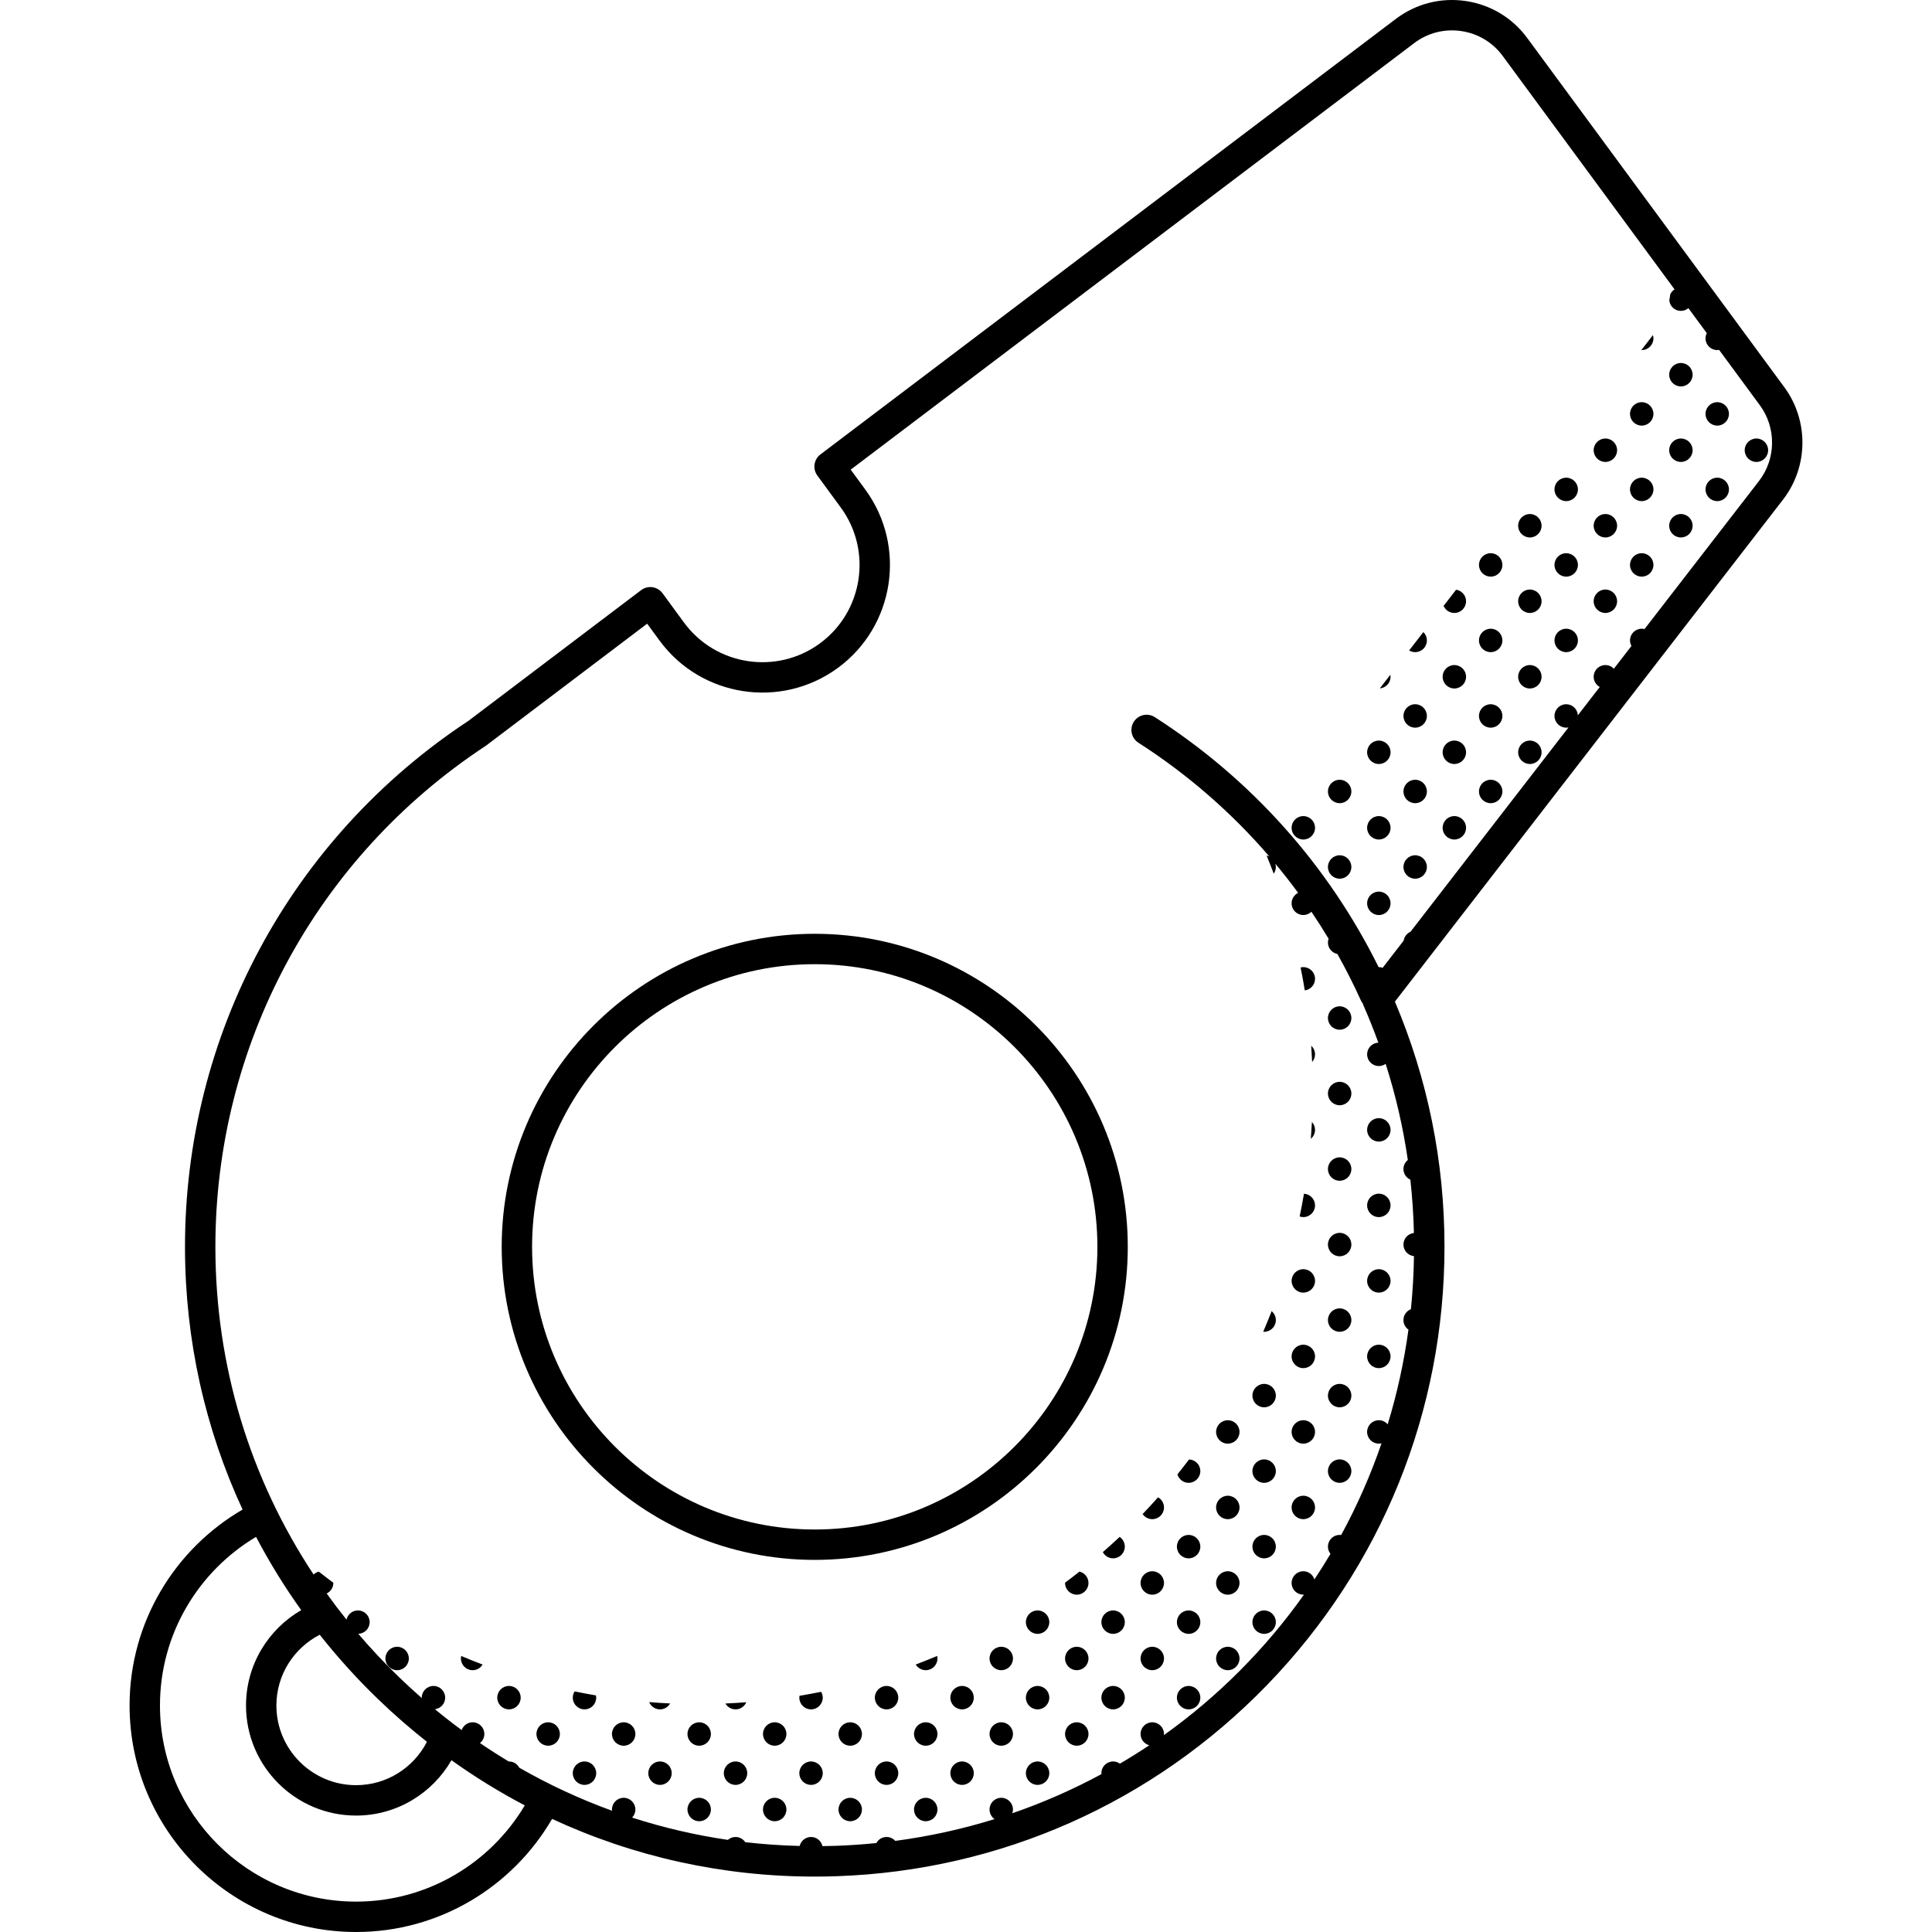 <svg id="Capa_1" enable-background="new 0 0 511.678 511.678" height="512" viewBox="0 0 511.678 511.678" width="512" xmlns="http://www.w3.org/2000/svg"><g><path d="m454.799 106.513c-1.713 0-3.102 1.389-3.102 3.103 0 1.713 1.389 3.102 3.102 3.102s3.102-1.389 3.102-3.102c0-1.714-1.389-3.103-3.102-3.103z"/><path d="m462.073 119.239c0 1.713 1.389 3.102 3.102 3.102s3.102-1.389 3.102-3.102-1.389-3.103-3.102-3.103-3.102 1.39-3.102 3.103z"/><path d="m454.799 126.513c-1.713 0-3.102 1.389-3.102 3.103 0 1.713 1.389 3.102 3.102 3.102s3.102-1.389 3.102-3.102c0-1.714-1.389-3.103-3.102-3.103z"/><path d="m434.709 92.709c.031.001.059.009.09.009 1.713 0 3.102-1.389 3.102-3.102 0-.301-.056-.585-.136-.86z"/><path d="m445.176 96.137c-1.713 0-3.102 1.389-3.102 3.103 0 1.713 1.389 3.102 3.102 3.102s3.102-1.389 3.102-3.102c0-1.714-1.389-3.103-3.102-3.103z"/><path d="m434.799 106.513c-1.713 0-3.102 1.389-3.102 3.103 0 1.713 1.389 3.102 3.102 3.102s3.102-1.389 3.102-3.102c0-1.714-1.389-3.103-3.102-3.103z"/><path d="m445.176 116.137c-1.713 0-3.102 1.389-3.102 3.103 0 1.713 1.389 3.102 3.102 3.102s3.102-1.389 3.102-3.102c0-1.714-1.389-3.103-3.102-3.103z"/><path d="m434.799 126.513c-1.713 0-3.102 1.389-3.102 3.103 0 1.713 1.389 3.102 3.102 3.102s3.102-1.389 3.102-3.102c0-1.714-1.389-3.103-3.102-3.103z"/><path d="m445.176 136.137c-1.713 0-3.102 1.389-3.102 3.103 0 1.713 1.389 3.102 3.102 3.102s3.102-1.389 3.102-3.102c0-1.714-1.389-3.103-3.102-3.103z"/><path d="m434.799 146.513c-1.713 0-3.102 1.389-3.102 3.103 0 1.713 1.389 3.102 3.102 3.102s3.102-1.389 3.102-3.102c0-1.714-1.389-3.103-3.102-3.103z"/><path d="m425.176 116.137c-1.713 0-3.102 1.389-3.102 3.103 0 1.713 1.389 3.102 3.102 3.102s3.102-1.389 3.102-3.102c0-1.714-1.389-3.103-3.102-3.103z"/><path d="m414.799 126.513c-1.713 0-3.102 1.389-3.102 3.103 0 1.713 1.389 3.102 3.102 3.102s3.102-1.389 3.102-3.102c0-1.714-1.389-3.103-3.102-3.103z"/><path d="m425.176 136.137c-1.713 0-3.102 1.389-3.102 3.103 0 1.713 1.389 3.102 3.102 3.102s3.102-1.389 3.102-3.102c0-1.714-1.389-3.103-3.102-3.103z"/><path d="m414.799 146.513c-1.713 0-3.102 1.389-3.102 3.103 0 1.713 1.389 3.102 3.102 3.102s3.102-1.389 3.102-3.102c0-1.714-1.389-3.103-3.102-3.103z"/><path d="m425.176 156.137c-1.713 0-3.102 1.389-3.102 3.103 0 1.713 1.389 3.102 3.102 3.102s3.102-1.389 3.102-3.102c0-1.714-1.389-3.103-3.102-3.103z"/><path d="m414.799 166.513c-1.713 0-3.102 1.389-3.102 3.103 0 1.713 1.389 3.102 3.102 3.102s3.102-1.389 3.102-3.102c0-1.714-1.389-3.103-3.102-3.103z"/><path d="m405.176 136.137c-1.713 0-3.102 1.389-3.102 3.103 0 1.713 1.389 3.102 3.102 3.102s3.102-1.389 3.102-3.102c0-1.714-1.389-3.103-3.102-3.103z"/><path d="m394.799 146.513c-1.713 0-3.102 1.389-3.102 3.103 0 1.713 1.389 3.102 3.102 3.102s3.102-1.389 3.102-3.102c0-1.714-1.389-3.103-3.102-3.103z"/><path d="m405.176 156.137c-1.713 0-3.102 1.389-3.102 3.103 0 1.713 1.389 3.102 3.102 3.102s3.102-1.389 3.102-3.102c0-1.714-1.389-3.103-3.102-3.103z"/><path d="m394.799 166.513c-1.713 0-3.102 1.389-3.102 3.103 0 1.713 1.389 3.102 3.102 3.102s3.102-1.389 3.102-3.102c0-1.714-1.389-3.103-3.102-3.103z"/><path d="m405.176 176.137c-1.713 0-3.102 1.389-3.102 3.103 0 1.713 1.389 3.102 3.102 3.102s3.102-1.389 3.102-3.102c0-1.714-1.389-3.103-3.102-3.103z"/><path d="m394.799 186.513c-1.713 0-3.102 1.389-3.102 3.103 0 1.713 1.389 3.102 3.102 3.102s3.102-1.389 3.102-3.102c0-1.714-1.389-3.103-3.102-3.103z"/><path d="m405.176 196.137c-1.713 0-3.102 1.389-3.102 3.103 0 1.713 1.389 3.102 3.102 3.102s3.102-1.389 3.102-3.102c0-1.714-1.389-3.103-3.102-3.103z"/><path d="m394.799 206.513c-1.713 0-3.102 1.389-3.102 3.103 0 1.713 1.389 3.102 3.102 3.102s3.102-1.389 3.102-3.102c0-1.714-1.389-3.103-3.102-3.103z"/><path d="m385.636 156.184-3.31 4.28c.475 1.104 1.571 1.877 2.849 1.877 1.713 0 3.102-1.389 3.102-3.102.001-1.555-1.148-2.832-2.641-3.055z"/><path d="m373.204 172.264c.467.282 1.009.454 1.595.454 1.713 0 3.102-1.389 3.102-3.102 0-.87-.36-1.653-.936-2.217z"/><path d="m385.176 176.137c-1.713 0-3.102 1.389-3.102 3.103 0 1.713 1.389 3.102 3.102 3.102s3.102-1.389 3.102-3.102c0-1.714-1.389-3.103-3.102-3.103z"/><path d="m374.799 186.513c-1.713 0-3.102 1.389-3.102 3.103 0 1.713 1.389 3.102 3.102 3.102s3.102-1.389 3.102-3.102c0-1.714-1.389-3.103-3.102-3.103z"/><path d="m385.176 196.137c-1.713 0-3.102 1.389-3.102 3.103 0 1.713 1.389 3.102 3.102 3.102s3.102-1.389 3.102-3.102c0-1.714-1.389-3.103-3.102-3.103z"/><path d="m374.799 206.513c-1.713 0-3.102 1.389-3.102 3.103 0 1.713 1.389 3.102 3.102 3.102s3.102-1.389 3.102-3.102c0-1.714-1.389-3.103-3.102-3.103z"/><path d="m385.176 216.137c-1.713 0-3.102 1.389-3.102 3.103 0 1.713 1.389 3.102 3.102 3.102s3.102-1.389 3.102-3.102c0-1.714-1.389-3.103-3.102-3.103z"/><path d="m374.799 226.513c-1.713 0-3.102 1.389-3.102 3.103 0 1.713 1.389 3.102 3.102 3.102s3.102-1.389 3.102-3.102c0-1.714-1.389-3.103-3.102-3.103z"/><path d="m365.433 182.316c1.591-.133 2.845-1.451 2.845-3.076 0-.183-.023-.36-.054-.534z"/><path d="m365.176 196.137c-1.713 0-3.102 1.389-3.102 3.103 0 1.713 1.389 3.102 3.102 3.102s3.102-1.389 3.102-3.102c0-1.714-1.389-3.103-3.102-3.103z"/><path d="m354.799 206.513c-1.713 0-3.102 1.389-3.102 3.103 0 1.713 1.389 3.102 3.102 3.102s3.102-1.389 3.102-3.102c0-1.714-1.389-3.103-3.102-3.103z"/><path d="m365.176 216.137c-1.713 0-3.102 1.389-3.102 3.103 0 1.713 1.389 3.102 3.102 3.102s3.102-1.389 3.102-3.102c0-1.714-1.389-3.103-3.102-3.103z"/><path d="m354.799 226.513c-1.713 0-3.102 1.389-3.102 3.103 0 1.713 1.389 3.102 3.102 3.102s3.102-1.389 3.102-3.102c0-1.714-1.389-3.103-3.102-3.103z"/><path d="m365.176 236.137c-1.713 0-3.102 1.389-3.102 3.103 0 1.713 1.389 3.102 3.102 3.102s3.102-1.389 3.102-3.102c0-1.714-1.389-3.103-3.102-3.103z"/><path d="m354.799 272.718c1.713 0 3.102-1.389 3.102-3.102s-1.389-3.102-3.102-3.102-3.102 1.389-3.102 3.102 1.389 3.102 3.102 3.102z"/><path d="m354.799 292.718c1.713 0 3.102-1.389 3.102-3.102s-1.389-3.102-3.102-3.102-3.102 1.389-3.102 3.102 1.389 3.102 3.102 3.102z"/><path d="m365.176 302.341c1.713 0 3.102-1.389 3.102-3.102s-1.389-3.103-3.102-3.103-3.102 1.389-3.102 3.103c-.001 1.714 1.388 3.102 3.102 3.102z"/><path d="m354.799 312.718c1.713 0 3.102-1.389 3.102-3.102s-1.389-3.102-3.102-3.102-3.102 1.389-3.102 3.102 1.389 3.102 3.102 3.102z"/><path d="m365.176 322.341c1.713 0 3.102-1.389 3.102-3.102s-1.389-3.103-3.102-3.103-3.102 1.389-3.102 3.103c-.001 1.714 1.388 3.102 3.102 3.102z"/><path d="m354.799 332.718c1.713 0 3.102-1.389 3.102-3.102s-1.389-3.102-3.102-3.102-3.102 1.389-3.102 3.102 1.389 3.102 3.102 3.102z"/><path d="m365.176 342.341c1.713 0 3.102-1.389 3.102-3.102s-1.389-3.103-3.102-3.103-3.102 1.389-3.102 3.103c-.001 1.714 1.388 3.102 3.102 3.102z"/><path d="m354.799 352.718c1.713 0 3.102-1.389 3.102-3.102s-1.389-3.102-3.102-3.102-3.102 1.389-3.102 3.102 1.389 3.102 3.102 3.102z"/><path d="m365.176 362.341c1.713 0 3.102-1.389 3.102-3.102s-1.389-3.103-3.102-3.103-3.102 1.389-3.102 3.103c-.001 1.714 1.388 3.102 3.102 3.102z"/><path d="m354.799 372.718c1.713 0 3.102-1.389 3.102-3.102s-1.389-3.102-3.102-3.102-3.102 1.389-3.102 3.102 1.389 3.102 3.102 3.102z"/><path d="m354.799 392.718c1.713 0 3.102-1.389 3.102-3.102s-1.389-3.102-3.102-3.102-3.102 1.389-3.102 3.102 1.389 3.102 3.102 3.102z"/><path d="m345.176 216.137c-1.713 0-3.102 1.389-3.102 3.103 0 1.713 1.389 3.102 3.102 3.102s3.102-1.389 3.102-3.102c0-1.714-1.389-3.103-3.102-3.103z"/><path d="m348.278 259.239c0-1.713-1.389-3.103-3.102-3.103-.249 0-.488.037-.72.093.406 2.012.781 4.034 1.113 6.072 1.525-.194 2.709-1.482 2.709-3.062z"/><path d="m347.513 281.259c.47-.544.765-1.244.765-2.02 0-.905-.394-1.712-1.012-2.279.101 1.428.183 2.861.247 4.299z"/><path d="m347.165 301.602c.675-.569 1.113-1.41 1.113-2.362 0-.806-.315-1.533-.818-2.084-.078 1.487-.178 2.969-.295 4.446z"/><path d="m348.278 319.239c0-1.653-1.297-2.991-2.926-3.084-.345 2.018-.731 4.023-1.149 6.016.308.102.631.171.973.171 1.713-.001 3.102-1.389 3.102-3.103z"/><path d="m345.176 342.341c1.713 0 3.102-1.389 3.102-3.102s-1.389-3.103-3.102-3.103-3.102 1.389-3.102 3.103c-.001 1.714 1.388 3.102 3.102 3.102z"/><path d="m337.901 349.616c0-.954-.439-1.796-1.116-2.365-.708 1.832-1.458 3.644-2.23 5.443.082.006.16.024.244.024 1.713 0 3.102-1.389 3.102-3.102z"/><path d="m345.176 362.341c1.713 0 3.102-1.389 3.102-3.102s-1.389-3.103-3.102-3.103-3.102 1.389-3.102 3.103c-.001 1.714 1.388 3.102 3.102 3.102z"/><path d="m334.799 372.718c1.713 0 3.102-1.389 3.102-3.102s-1.389-3.102-3.102-3.102-3.102 1.389-3.102 3.102 1.389 3.102 3.102 3.102z"/><path d="m345.176 382.341c1.713 0 3.102-1.389 3.102-3.102s-1.389-3.103-3.102-3.103-3.102 1.389-3.102 3.103c-.001 1.714 1.388 3.102 3.102 3.102z"/><path d="m334.799 392.718c1.713 0 3.102-1.389 3.102-3.102s-1.389-3.102-3.102-3.102-3.102 1.389-3.102 3.102 1.389 3.102 3.102 3.102z"/><path d="m345.176 402.341c1.713 0 3.102-1.389 3.102-3.102s-1.389-3.103-3.102-3.103-3.102 1.389-3.102 3.103c-.001 1.714 1.388 3.102 3.102 3.102z"/><path d="m334.799 412.718c1.713 0 3.102-1.389 3.102-3.102s-1.389-3.102-3.102-3.102-3.102 1.389-3.102 3.102 1.389 3.102 3.102 3.102z"/><path d="m334.799 432.718c1.713 0 3.102-1.389 3.102-3.102s-1.389-3.102-3.102-3.102-3.102 1.389-3.102 3.102 1.389 3.102 3.102 3.102z"/><path d="m325.176 382.341c1.713 0 3.102-1.389 3.102-3.102s-1.389-3.103-3.102-3.103-3.102 1.389-3.102 3.103c-.001 1.714 1.388 3.102 3.102 3.102z"/><path d="m314.799 392.718c1.713 0 3.102-1.389 3.102-3.102 0-1.675-1.33-3.031-2.991-3.091-1.007 1.334-2.029 2.656-3.075 3.957.377 1.289 1.554 2.236 2.964 2.236z"/><path d="m325.176 402.341c1.713 0 3.102-1.389 3.102-3.102s-1.389-3.103-3.102-3.103-3.102 1.389-3.102 3.103c-.001 1.714 1.388 3.102 3.102 3.102z"/><path d="m314.799 412.718c1.713 0 3.102-1.389 3.102-3.102s-1.389-3.102-3.102-3.102-3.102 1.389-3.102 3.102 1.389 3.102 3.102 3.102z"/><path d="m325.176 422.341c1.713 0 3.102-1.389 3.102-3.102s-1.389-3.103-3.102-3.103-3.102 1.389-3.102 3.103c-.001 1.714 1.388 3.102 3.102 3.102z"/><path d="m314.799 432.718c1.713 0 3.102-1.389 3.102-3.102s-1.389-3.102-3.102-3.102-3.102 1.389-3.102 3.102 1.389 3.102 3.102 3.102z"/><path d="m325.176 442.341c1.713 0 3.102-1.389 3.102-3.102s-1.389-3.103-3.102-3.103-3.102 1.389-3.102 3.103c-.001 1.714 1.388 3.102 3.102 3.102z"/><path d="m314.799 452.718c1.713 0 3.102-1.389 3.102-3.102s-1.389-3.102-3.102-3.102-3.102 1.389-3.102 3.102 1.389 3.102 3.102 3.102z"/><path d="m305.176 402.341c1.713 0 3.102-1.389 3.102-3.102 0-1.156-.639-2.152-1.577-2.686-1.335 1.504-2.699 2.98-4.088 4.433.559.818 1.498 1.355 2.563 1.355z"/><path d="m296.528 407.04c-1.457 1.373-2.945 2.713-4.452 4.032.523.975 1.54 1.646 2.724 1.646 1.713 0 3.102-1.389 3.102-3.102-.001-1.073-.546-2.019-1.374-2.576z"/><path d="m305.176 422.341c1.713 0 3.102-1.389 3.102-3.102s-1.389-3.103-3.102-3.103-3.102 1.389-3.102 3.103c-.001 1.714 1.388 3.102 3.102 3.102z"/><path d="m294.799 426.513c-1.713 0-3.102 1.389-3.102 3.102s1.389 3.102 3.102 3.102 3.102-1.389 3.102-3.102-1.389-3.102-3.102-3.102z"/><path d="m305.176 442.341c1.713 0 3.102-1.389 3.102-3.102s-1.389-3.103-3.102-3.103-3.102 1.389-3.102 3.103c-.001 1.714 1.388 3.102 3.102 3.102z"/><path d="m294.799 446.513c-1.713 0-3.102 1.389-3.102 3.102s1.389 3.102 3.102 3.102 3.102-1.389 3.102-3.102-1.389-3.102-3.102-3.102z"/><path d="m285.887 416.227c-1.255.994-2.521 1.974-3.806 2.931-.001.028-.008.054-.008.082 0 1.713 1.389 3.102 3.102 3.102s3.102-1.389 3.102-3.102c.001-1.468-1.021-2.691-2.39-3.013z"/><path d="m274.799 426.513c-1.713 0-3.102 1.389-3.102 3.102s1.389 3.102 3.102 3.102 3.102-1.389 3.102-3.102-1.389-3.102-3.102-3.102z"/><path d="m285.176 436.137c-1.713 0-3.102 1.389-3.102 3.103 0 1.713 1.389 3.102 3.102 3.102s3.102-1.389 3.102-3.102c0-1.714-1.389-3.103-3.102-3.103z"/><path d="m274.799 446.513c-1.713 0-3.102 1.389-3.102 3.102s1.389 3.102 3.102 3.102 3.102-1.389 3.102-3.102-1.389-3.102-3.102-3.102z"/><path d="m285.176 456.137c-1.713 0-3.102 1.389-3.102 3.103 0 1.713 1.389 3.102 3.102 3.102s3.102-1.389 3.102-3.102c0-1.714-1.389-3.103-3.102-3.103z"/><path d="m274.799 466.513c-1.713 0-3.102 1.389-3.102 3.102s1.389 3.102 3.102 3.102 3.102-1.389 3.102-3.102-1.389-3.102-3.102-3.102z"/><path d="m265.176 436.137c-1.713 0-3.102 1.389-3.102 3.103 0 1.713 1.389 3.102 3.102 3.102s3.102-1.389 3.102-3.102c0-1.714-1.389-3.103-3.102-3.103z"/><path d="m254.799 446.513c-1.713 0-3.102 1.389-3.102 3.102s1.389 3.102 3.102 3.102 3.102-1.389 3.102-3.102-1.389-3.102-3.102-3.102z"/><path d="m265.176 456.137c-1.713 0-3.102 1.389-3.102 3.103 0 1.713 1.389 3.102 3.102 3.102s3.102-1.389 3.102-3.102c0-1.714-1.389-3.103-3.102-3.103z"/><path d="m254.799 466.513c-1.713 0-3.102 1.389-3.102 3.102s1.389 3.102 3.102 3.102 3.102-1.389 3.102-3.102-1.389-3.102-3.102-3.102z"/><path d="m242.526 440.831c.543.901 1.521 1.51 2.65 1.51 1.713 0 3.102-1.389 3.102-3.102 0-.23-.029-.454-.077-.67-1.873.791-3.767 1.541-5.675 2.262z"/><path d="m234.799 446.513c-1.713 0-3.102 1.389-3.102 3.102s1.389 3.102 3.102 3.102 3.102-1.389 3.102-3.102-1.389-3.102-3.102-3.102z"/><path d="m245.176 456.137c-1.713 0-3.102 1.389-3.102 3.103 0 1.713 1.389 3.102 3.102 3.102s3.102-1.389 3.102-3.102c0-1.714-1.389-3.103-3.102-3.103z"/><path d="m234.799 466.513c-1.713 0-3.102 1.389-3.102 3.102s1.389 3.102 3.102 3.102 3.102-1.389 3.102-3.102-1.389-3.102-3.102-3.102z"/><path d="m245.176 476.137c-1.713 0-3.102 1.389-3.102 3.103 0 1.713 1.389 3.102 3.102 3.102s3.102-1.389 3.102-3.102c0-1.714-1.389-3.103-3.102-3.103z"/><path d="m211.747 449.12c-.026.163-.05.326-.05.496 0 1.713 1.389 3.102 3.102 3.102s3.102-1.389 3.102-3.102c0-.568-.164-1.093-.43-1.551-1.896.385-3.804.736-5.724 1.055z"/><path d="m225.176 456.137c-1.713 0-3.102 1.389-3.102 3.103 0 1.713 1.389 3.102 3.102 3.102s3.102-1.389 3.102-3.102c0-1.714-1.389-3.103-3.102-3.103z"/><path d="m214.799 466.513c-1.713 0-3.102 1.389-3.102 3.102s1.389 3.102 3.102 3.102 3.102-1.389 3.102-3.102-1.389-3.102-3.102-3.102z"/><path d="m225.176 476.137c-1.713 0-3.102 1.389-3.102 3.103 0 1.713 1.389 3.102 3.102 3.102s3.102-1.389 3.102-3.102c0-1.714-1.389-3.103-3.102-3.103z"/><path d="m194.799 452.718c1.283 0 2.383-.778 2.855-1.889-1.835.142-3.679.251-5.531.332.537.927 1.528 1.557 2.676 1.557z"/><path d="m205.176 456.137c-1.713 0-3.102 1.389-3.102 3.103 0 1.713 1.389 3.102 3.102 3.102s3.102-1.389 3.102-3.102c0-1.714-1.389-3.103-3.102-3.103z"/><path d="m194.799 466.513c-1.713 0-3.102 1.389-3.102 3.102s1.389 3.102 3.102 3.102 3.102-1.389 3.102-3.102-1.389-3.102-3.102-3.102z"/><path d="m205.176 476.137c-1.713 0-3.102 1.389-3.102 3.103 0 1.713 1.389 3.102 3.102 3.102s3.102-1.389 3.102-3.102c0-1.714-1.389-3.103-3.102-3.103z"/><path d="m174.799 452.718c1.152 0 2.145-.635 2.68-1.566-1.859-.086-3.707-.214-5.55-.363.464 1.131 1.572 1.929 2.87 1.929z"/><path d="m185.176 456.137c-1.713 0-3.102 1.389-3.102 3.103 0 1.713 1.389 3.102 3.102 3.102s3.102-1.389 3.102-3.102c0-1.714-1.389-3.103-3.102-3.103z"/><path d="m174.799 466.513c-1.713 0-3.102 1.389-3.102 3.102s1.389 3.102 3.102 3.102 3.102-1.389 3.102-3.102-1.389-3.102-3.102-3.102z"/><path d="m185.176 476.137c-1.713 0-3.102 1.389-3.102 3.103 0 1.713 1.389 3.102 3.102 3.102s3.102-1.389 3.102-3.102c0-1.714-1.389-3.103-3.102-3.103z"/><path d="m152.185 447.959c-.305.48-.488 1.046-.488 1.657 0 1.713 1.389 3.102 3.102 3.102s3.102-1.389 3.102-3.102c0-.203-.022-.401-.06-.593-1.895-.324-3.782-.675-5.656-1.064z"/><path d="m165.176 456.137c-1.713 0-3.102 1.389-3.102 3.103 0 1.713 1.389 3.102 3.102 3.102s3.102-1.389 3.102-3.102c0-1.714-1.389-3.103-3.102-3.103z"/><path d="m154.799 466.513c-1.713 0-3.102 1.389-3.102 3.102s1.389 3.102 3.102 3.102 3.102-1.389 3.102-3.102-1.389-3.102-3.102-3.102z"/><path d="m134.799 446.513c-1.713 0-3.102 1.389-3.102 3.102s1.389 3.102 3.102 3.102 3.102-1.389 3.102-3.102-1.389-3.102-3.102-3.102z"/><path d="m145.176 456.137c-1.713 0-3.102 1.389-3.102 3.103 0 1.713 1.389 3.102 3.102 3.102s3.102-1.389 3.102-3.102c0-1.714-1.389-3.103-3.102-3.103z"/><path d="m122.073 439.239c0 1.713 1.389 3.102 3.102 3.102 1.122 0 2.096-.601 2.641-1.494-1.906-.723-3.796-1.479-5.669-2.271-.046.214-.074.435-.074.663z"/><path d="m105.176 436.137c-1.713 0-3.102 1.389-3.102 3.103 0 1.713 1.389 3.102 3.102 3.102s3.102-1.389 3.102-3.102c0-1.714-1.389-3.103-3.102-3.103z"/><path d="m215.778 247.31c-45.716 0-82.908 37.192-82.908 82.908s37.193 82.909 82.908 82.909c45.716 0 82.909-37.193 82.909-82.909-.001-45.716-37.193-82.908-82.909-82.908zm0 157.77c-41.279 0-74.861-33.583-74.861-74.862 0-41.278 33.583-74.861 74.861-74.861 41.279 0 74.861 33.582 74.861 74.861s-33.583 74.862-74.861 74.862z"/><path d="m472.577 102.563-68.106-92.503c-3.948-5.362-9.752-8.842-16.343-9.799-6.588-.955-13.143.731-18.452 4.749l-152.392 115.344c-1.753 1.327-2.117 3.814-.817 5.587l6.215 8.481c8.392 11.453 5.901 27.598-5.551 35.99-11.452 8.391-27.598 5.902-35.99-5.551l-5.668-7.735c-.637-.87-1.596-1.447-2.663-1.604-1.068-.158-2.151.123-3.011.773l-45.695 34.586c-47.137 31.074-75.213 83.27-75.109 139.651.045 24.322 5.305 47.811 15.25 69.265-17.879 10.397-29.926 29.762-29.926 51.892 0 33.078 26.911 59.988 59.989 59.988 22.141 0 41.513-12.061 51.907-29.955 21.605 10.026 45.205 15.28 69.558 15.279 1.915 0 3.841-.032 5.765-.098 43.332-1.47 83.837-19.462 114.056-50.662 30.29-31.273 46.97-72.478 46.97-116.025 0-22.53-4.416-44.365-13.13-64.942l102.796-132.962c6.709-8.68 6.853-20.914.347-29.749zm-378.271 401.068c-28.641 0-51.942-23.301-51.942-51.941 0-18.97 10.224-35.593 25.449-44.658 3.518 6.705 7.515 13.185 11.963 19.407-8.729 5.042-14.621 14.467-14.621 25.251 0 16.074 13.077 29.151 29.151 29.151 10.797 0 20.222-5.912 25.259-14.657 6.233 4.451 12.717 8.448 19.418 11.966-9.061 15.242-25.694 25.481-44.677 25.481zm-9.629-70.679c4.721 5.97 9.872 11.676 15.46 17.067 4.154 4.008 8.474 7.769 12.936 11.29-3.504 6.81-10.596 11.484-18.767 11.484-11.637 0-21.104-9.467-21.104-21.104 0-8.163 4.675-15.231 11.475-18.737zm381.184-305.561-30.323 39.221c-.238-.059-.483-.099-.74-.099-1.713 0-3.102 1.389-3.102 3.103 0 .534.147 1.029.385 1.467l-4.659 6.027c-.565-.597-1.36-.973-2.247-.973-1.713 0-3.102 1.389-3.102 3.103 0 1.17.655 2.176 1.612 2.704l-5.801 7.503c-.089-1.634-1.43-2.934-3.085-2.934-1.713 0-3.102 1.389-3.102 3.103 0 1.713 1.389 3.102 3.102 3.102.207 0 .408-.023.604-.061l-41.836 54.113c-.954.415-1.651 1.295-1.82 2.354l-5.562 7.194c-.318-.11-.654-.182-1.009-.182-.019 0-.037.005-.056.006-13.36-26.998-33.735-49.812-59.273-66.209-1.87-1.2-4.36-.658-5.56 1.212-1.201 1.869-.658 4.358 1.212 5.56 13.077 8.396 24.733 18.559 34.696 30.154-.234-.119-.479-.218-.743-.275.655 1.588 1.281 3.191 1.887 4.805.352-.503.562-1.113.562-1.774 0-.303-.053-.591-.135-.868 2.091 2.512 4.109 5.082 6.041 7.72-1.024.507-1.734 1.552-1.734 2.771 0 1.713 1.389 3.102 3.102 3.102.834 0 1.588-.333 2.145-.869 1.579 2.342 3.099 4.725 4.552 7.153-.106.312-.176.642-.176.99 0 1.507 1.076 2.761 2.501 3.041 2.235 3.996 4.323 8.086 6.215 12.289.137.304.314.576.511.827.051.183.114.363.192.54 1.429 3.245 2.732 6.526 3.933 9.836-1.653.068-2.975 1.42-2.975 3.09 0 1.713 1.389 3.102 3.102 3.102.674 0 1.294-.221 1.803-.586 2.67 8.314 4.623 16.815 5.876 25.461-.701.569-1.158 1.427-1.158 2.4 0 1.258.752 2.335 1.828 2.822.518 4.665.837 9.37.943 14.109-1.555.167-2.771 1.469-2.771 3.069 0 1.605 1.224 2.911 2.787 3.07-.071 4.736-.341 9.421-.811 14.046-1.155.452-1.976 1.569-1.976 2.884 0 1.051.526 1.976 1.325 2.537-1.172 8.602-3.02 16.982-5.498 25.08-.569-.665-1.404-1.096-2.348-1.096-1.713 0-3.102 1.389-3.102 3.103 0 1.713 1.389 3.102 3.102 3.102.248 0 .485-.037.716-.091-2.898 8.451-6.485 16.574-10.697 24.303-.131-.017-.26-.039-.396-.039-1.713 0-3.102 1.389-3.102 3.102 0 .725.259 1.383.676 1.912-1.362 2.296-2.783 4.553-4.255 6.772-.4-1.251-1.558-2.163-2.942-2.163-1.713 0-3.102 1.389-3.102 3.103 0 1.713 1.389 3.102 3.102 3.102.061 0 .118-.015.178-.018-10.198 14.381-22.741 26.97-37.107 37.22.01-.102.031-.2.031-.304 0-1.713-1.389-3.103-3.102-3.103s-3.102 1.389-3.102 3.103c0 1.437.981 2.633 2.306 2.986-2.539 1.7-5.137 3.319-7.779 4.873-.509-.365-1.128-.585-1.801-.585-1.713 0-3.102 1.389-3.102 3.102 0 .085.017.165.024.248-7.517 4.067-15.411 7.541-23.621 10.372.107-.314.178-.645.178-.996 0-1.713-1.389-3.103-3.102-3.103s-3.102 1.389-3.102 3.103c0 1.052.527 1.979 1.328 2.539-8.472 2.628-17.26 4.575-26.303 5.772-.568-.632-1.383-1.037-2.299-1.037-1.169 0-2.175.655-2.704 1.611-3.576.36-7.186.614-10.832.737-1.149.039-2.296.06-3.441.074-.311-1.385-1.543-2.422-3.022-2.422-1.463 0-2.682 1.017-3.009 2.38-4.842-.121-9.651-.45-14.414-1.004-.557-.83-1.503-1.376-2.577-1.376-.777 0-1.479.296-2.023.768-8.64-1.264-17.115-3.241-25.364-5.9.534-.557.865-1.309.865-2.141 0-1.713-1.389-3.103-3.102-3.103s-3.102 1.389-3.102 3.103c0 .112.021.218.033.327-8.483-3.076-16.703-6.884-24.583-11.405-.523-.976-1.54-1.648-2.724-1.648-.022 0-.043.006-.065.006-2.578-1.55-5.117-3.177-7.616-4.88.702-.568 1.16-1.427 1.16-2.4 0-1.713-1.389-3.103-3.102-3.103-1.345 0-2.479.861-2.909 2.058-2.399-1.768-4.76-3.604-7.075-5.516 1.526-.195 2.71-1.484 2.71-3.062 0-1.713-1.389-3.102-3.102-3.102s-3.102 1.389-3.102 3.102c0 .037.01.072.011.108-2.031-1.775-4.026-3.608-5.983-5.497-3.826-3.691-7.439-7.537-10.841-11.518 1.673-.046 3.017-1.409 3.017-3.093 0-1.713-1.389-3.102-3.102-3.102-1.485 0-2.722 1.045-3.027 2.438-1.821-2.267-3.571-4.578-5.256-6.926 1.039-.501 1.762-1.555 1.762-2.786 0-.021-.006-.042-.006-.063-1.294-.961-2.573-1.941-3.838-2.94-.53.131-1.003.399-1.387.762-16.873-25.519-25.947-55.284-26.005-86.48-.1-53.703 26.666-103.419 71.596-132.987.074-.049.146-.1.217-.153l42.542-32.199 3.253 4.439c11.015 15.031 32.205 18.299 47.238 7.285 15.032-11.015 18.301-32.205 7.286-47.237l-3.873-5.286 149.228-112.955c3.58-2.711 7.999-3.847 12.44-3.202 4.443.644 8.356 2.99 11.017 6.606l45.505 61.805c-.495.323-.893.782-1.14 1.326-.062.535-.145 1.066-.25 1.596.162 1.562 1.466 2.784 3.07 2.784.757 0 1.442-.282 1.981-.733l4.879 6.626c-.209.418-.338.882-.338 1.381 0 1.713 1.389 3.102 3.102 3.102.171 0 .337-.022.5-.049l10.797 14.665c4.388 5.956 4.291 14.205-.234 20.057z"/></g></svg>
